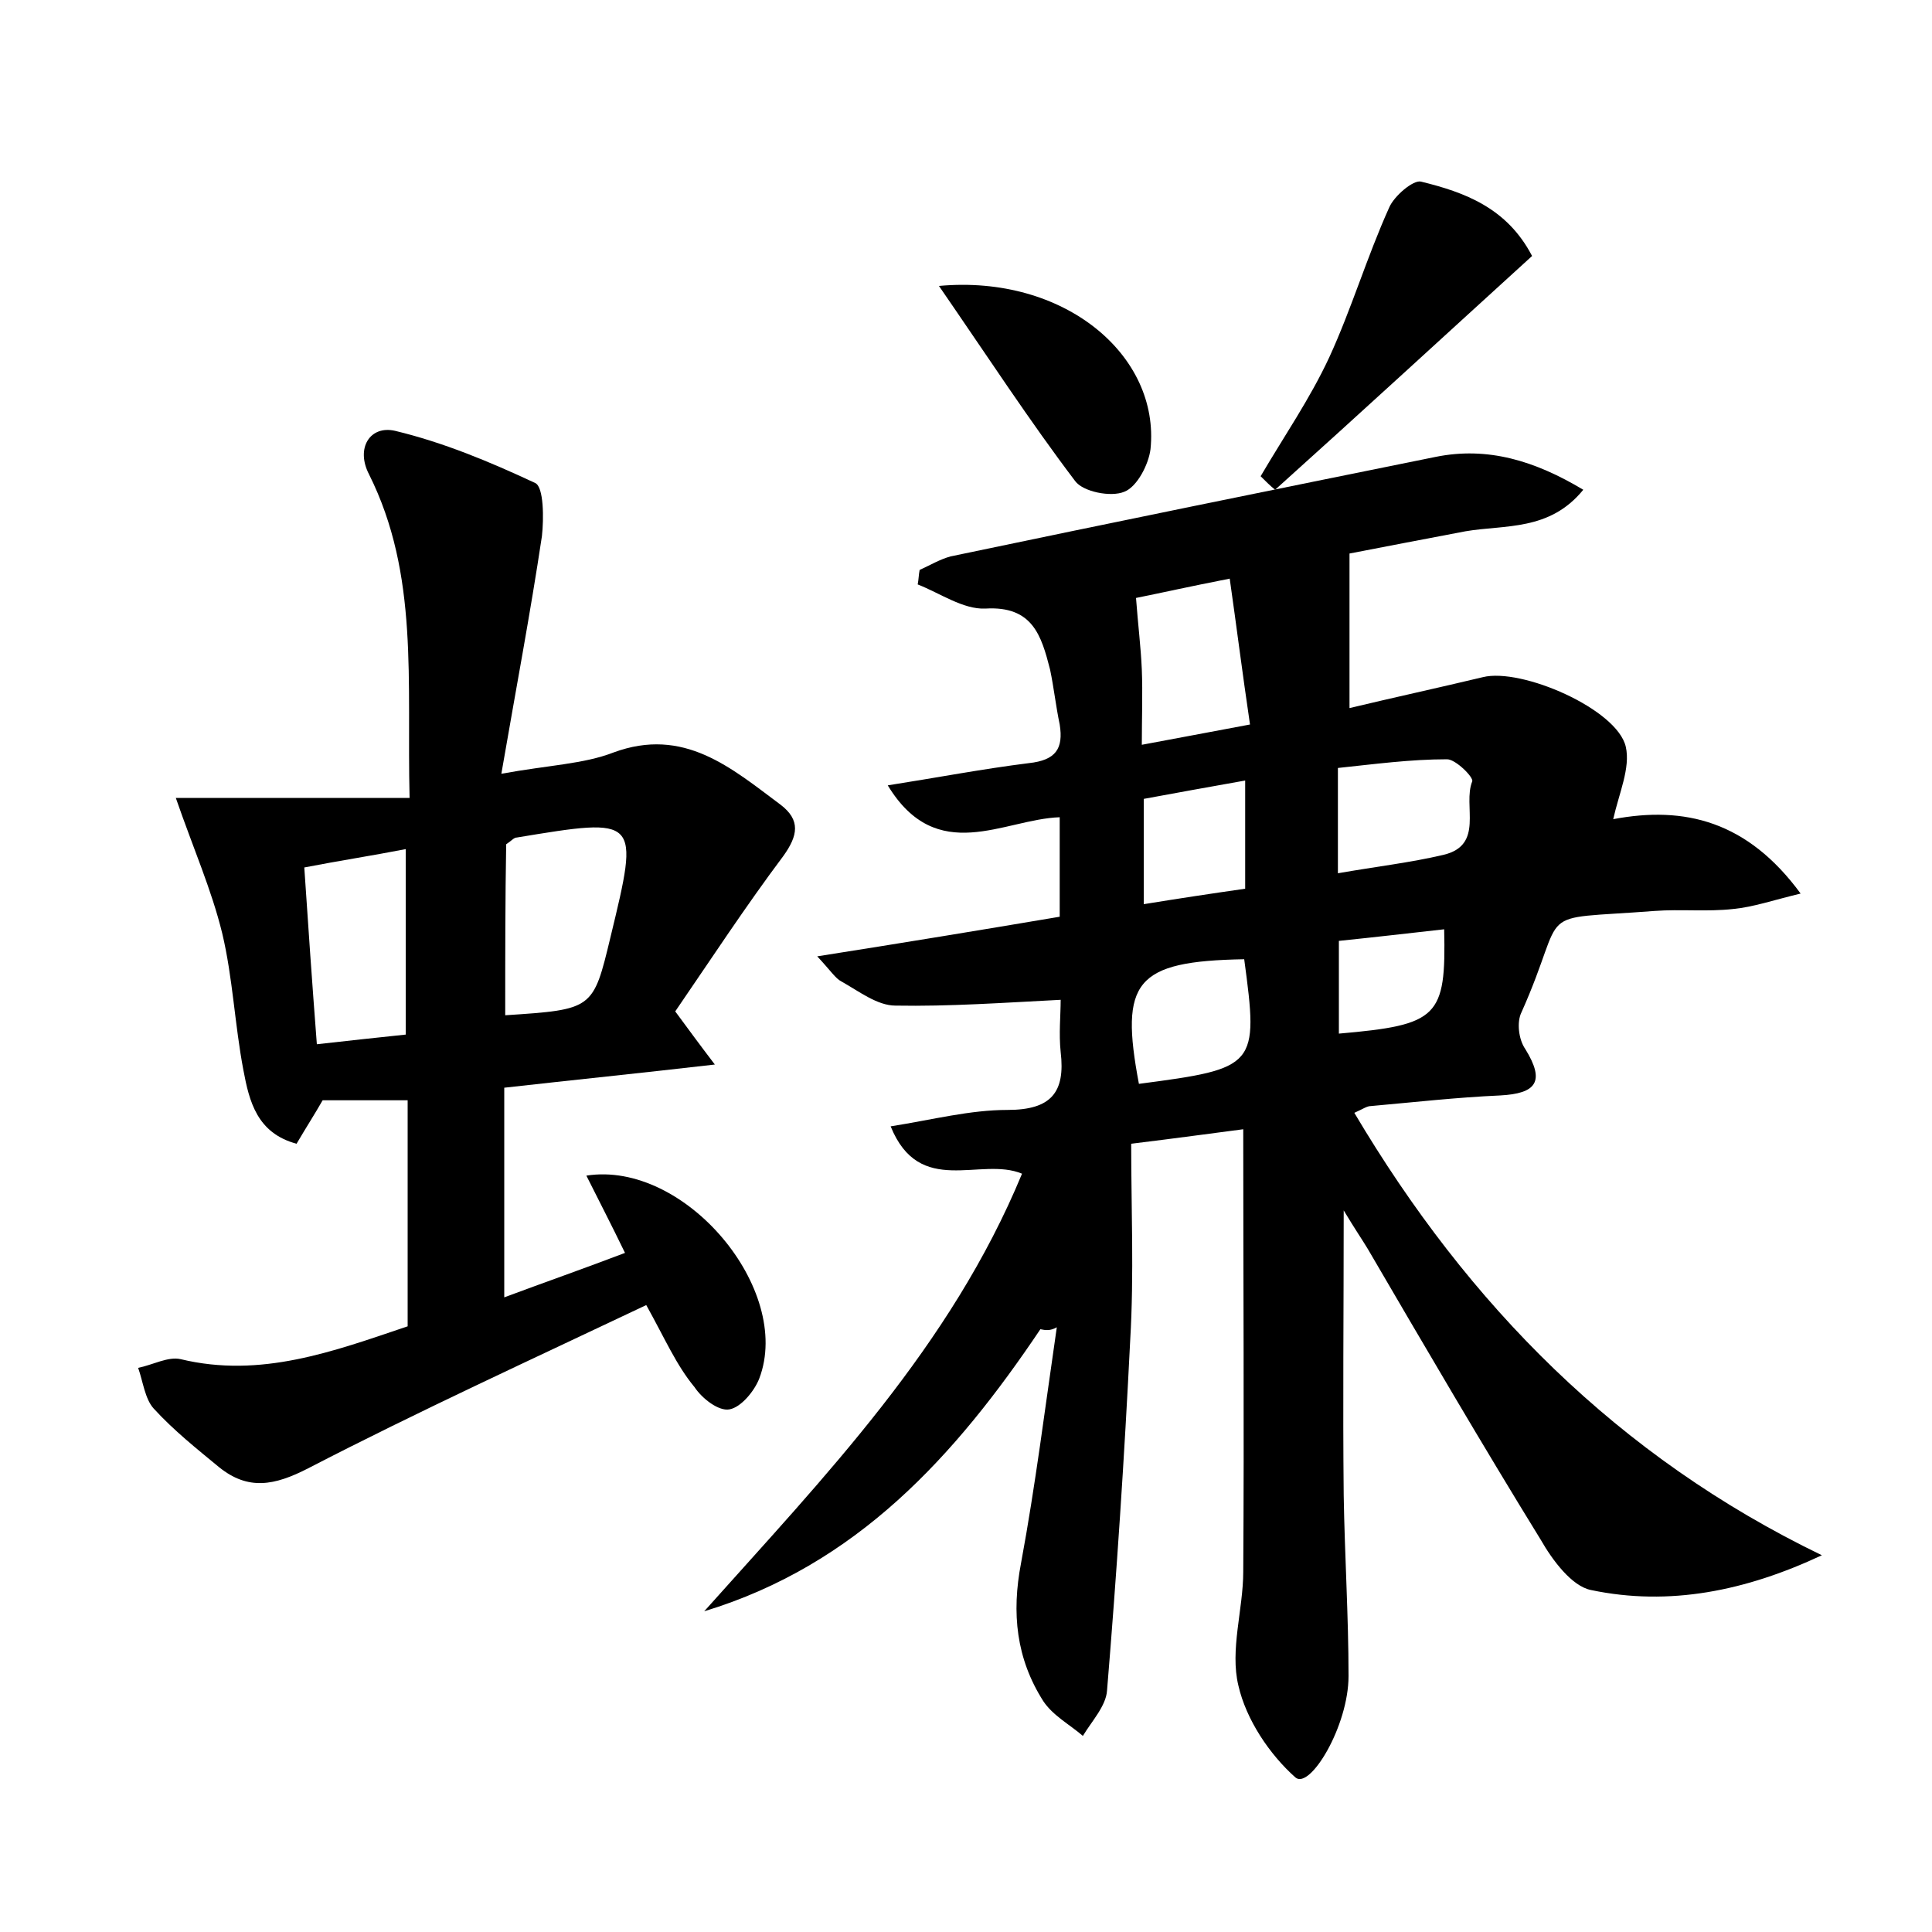 <?xml version="1.0" encoding="utf-8"?>
<!-- Generator: Adobe Illustrator 22.0.0, SVG Export Plug-In . SVG Version: 6.00 Build 0)  -->
<svg version="1.1" id="图层_1" xmlns="http://www.w3.org/2000/svg" xmlns:xlink="http://www.w3.org/1999/xlink" x="0px" y="0px"
	 viewBox="0 0 200 200" style="enable-background:new 0 0 200 200;" xml:space="preserve">
<style type="text/css">
	.st0{fill:#FFFFFF;}
</style>
<g>
	
	<path d="M107.7,137.6c-8.8,13.1-19,24.4-34.8,29.2c12.5-14,25.5-27.4,32.9-45.3c-4.3-1.8-10.6,2.5-13.6-4.9
		c4.4-0.7,8.2-1.7,12.1-1.7c4.5,0,6-1.8,5.5-6c-0.2-1.9,0-3.8,0-5.4c-5.9,0.3-11.5,0.7-17.1,0.6c-1.9,0-3.8-1.5-5.6-2.5
		c-0.6-0.3-1.1-1.1-2.5-2.6c8.9-1.4,16.8-2.7,25.1-4.1c0-3.2,0-6.4,0-10.3c-5.8,0.2-12.7,5.1-17.8-3.3c5.1-0.8,9.8-1.7,14.6-2.3
		c2.8-0.3,3.6-1.5,3.2-4c-0.4-1.9-0.6-3.8-1-5.7c-0.9-3.5-1.8-6.6-6.7-6.3c-2.3,0.1-4.7-1.6-7-2.5c0.1-0.5,0.1-1,0.2-1.5
		c1.1-0.5,2.1-1.1,3.2-1.4c16.7-3.5,33.4-6.9,50.2-10.3c5.4-1.1,10.3,0.4,15.3,3.4c-3.5,4.3-8.1,3.6-12.2,4.3
		c-4.2,0.8-8.4,1.6-12,2.3c0,5.4,0,10.4,0,16c4.6-1.1,9.2-2.1,13.8-3.2c4-1,13.9,3.3,14.8,7.2c0.5,2.2-0.7,4.8-1.3,7.5
		c7.4-1.4,13.9,0.2,19.4,7.7c-2.9,0.7-4.9,1.4-7,1.6c-2.7,0.3-5.4,0-8.1,0.2c-13,1-8.8-0.7-13.8,10.5c-0.5,1-0.3,2.8,0.4,3.8
		c2.1,3.4,1.1,4.6-2.6,4.8c-4.5,0.2-8.9,0.7-13.4,1.1c-0.4,0-0.8,0.3-1.7,0.7c11.8,19.9,27.3,35.6,48.4,45.8
		c-7.9,3.7-15.8,5.3-23.9,3.6c-2-0.4-4-3.1-5.2-5.2c-6.1-9.9-12-20-17.9-30.1c-0.6-1-1.3-2-2.5-4c0,10.6-0.1,20,0,29.5
		c0.1,6.2,0.5,12.5,0.5,18.7c0,5.2-4,11.8-5.5,10.5c-2.7-2.4-5.1-6-5.9-9.5c-0.9-3.7,0.5-7.9,0.5-11.8c0.1-15.1,0-30.3,0-45.8
		c-3.1,0.4-6.7,0.9-11.6,1.5c0,6.7,0.3,13.5-0.1,20.3c-0.6,12.1-1.4,24.2-2.4,36.3c-0.1,1.6-1.6,3.2-2.5,4.7
		c-1.4-1.2-3.1-2.1-4.1-3.6c-2.8-4.4-3.3-9.1-2.3-14.3c1.5-8.1,2.5-16.2,3.7-24.4C108.7,137.8,108.2,137.7,107.7,137.6z M129.4,75
		c-0.8-5.4-1.4-10.2-2.1-15.1c-4.1,0.8-7.2,1.5-9.7,2c0.2,2.7,0.5,5.1,0.6,7.4c0.1,2.5,0,5,0,7.8C121.9,76.4,125.2,75.8,129.4,75z
		 M138.5,90.4c4-0.7,7.5-1.1,10.9-1.9c4.3-1,2-5.1,3-7.6c0.2-0.4-1.7-2.3-2.6-2.3c-3.8,0-7.5,0.5-11.3,0.9
		C138.5,83.3,138.5,86.6,138.5,90.4z M128.8,99.3c-11.3,0.2-12.9,2.3-10.9,12.9C130.1,110.6,130.3,110.4,128.8,99.3z M128.9,80.8
		c-3.9,0.7-7.3,1.3-10.5,1.9c0,3.8,0,7.2,0,10.9c3.7-0.6,7-1.1,10.5-1.6C128.9,88.4,128.9,84.9,128.9,80.8z M138.6,97.4
		c0,3.4,0,6.5,0,9.6c10.3-0.9,11.1-1.7,10.9-10.8C145.9,96.6,142.5,97,138.6,97.4z"/>
	<path d="M66.9,135.1c-11.8,5.6-23.6,11-35,16.9c-3.5,1.8-6.2,2.3-9.2-0.1c-2.3-1.9-4.7-3.8-6.8-6.1c-0.9-1-1.1-2.8-1.6-4.2
		c1.5-0.3,3.1-1.2,4.4-0.9c8.3,2,15.8-0.8,23.5-3.4c0-7.8,0-15.4,0-23.4c-2.9,0-5.7,0-8.8,0c-0.8,1.4-1.7,2.8-2.7,4.5
		c-4.1-1.1-4.9-4.4-5.5-7.6c-0.9-4.7-1.1-9.6-2.2-14.2c-1.1-4.5-3-8.8-4.8-14c7.4,0,15.5,0,24.2,0c-0.3-12.1,1-23.1-4.2-33.5
		c-1.4-2.7,0.1-5.1,2.7-4.5c5,1.2,9.8,3.2,14.5,5.4c0.9,0.4,0.9,3.7,0.7,5.5c-1.2,8-2.7,15.9-4.2,24.6c4.9-0.9,8.5-1,11.6-2.2
		c7.3-2.7,12.2,1.6,17.3,5.4c2.1,1.6,1.8,3.2,0.3,5.3c-3.9,5.2-7.5,10.7-11.2,16.1c1.4,1.9,2.5,3.4,4.1,5.5
		c-7.8,0.9-14.7,1.6-21.8,2.4c0,7.3,0,14.1,0,21.7c4.3-1.6,8.3-3,12.5-4.6c-1.4-2.9-2.7-5.4-4-8c10.2-1.6,21.4,11.8,17.9,21
		c-0.5,1.3-1.9,3-3.1,3.2c-1.1,0.2-2.8-1.1-3.6-2.3C70,141.3,68.9,138.7,66.9,135.1z M52.3,105.1c9.1-0.6,9.1-0.6,10.9-8.1
		c3-12.4,3-12.4-9.7-10.3c-0.3,0-0.5,0.3-1.1,0.7C52.3,93,52.3,98.9,52.3,105.1z M32.8,108.1c3.5-0.4,6.4-0.7,9.2-1
		c0-6.7,0-12.8,0-19.2c-3.6,0.7-6.9,1.2-10.5,1.9C31.9,95.8,32.3,101.6,32.8,108.1z"/>
	<path d="M130.5,49.3c2.4-4.1,5.1-8,7.1-12.3c2.3-5,3.9-10.4,6.2-15.5c0.5-1.2,2.5-2.9,3.3-2.7c4.5,1.1,8.9,2.7,11.5,7.7
		c-8.9,8.1-17.7,16.2-26.6,24.2C131.5,50.3,131,49.8,130.5,49.3z"/>
	<path d="M97.2,29.6c13-1.2,22.9,7.2,21.9,16.9c-0.2,1.6-1.4,3.9-2.7,4.4c-1.4,0.6-4.3,0-5.1-1.1C106.6,43.6,102.3,37,97.2,29.6z"/>
	
	
	
	
	
	
	
</g>
</svg>
